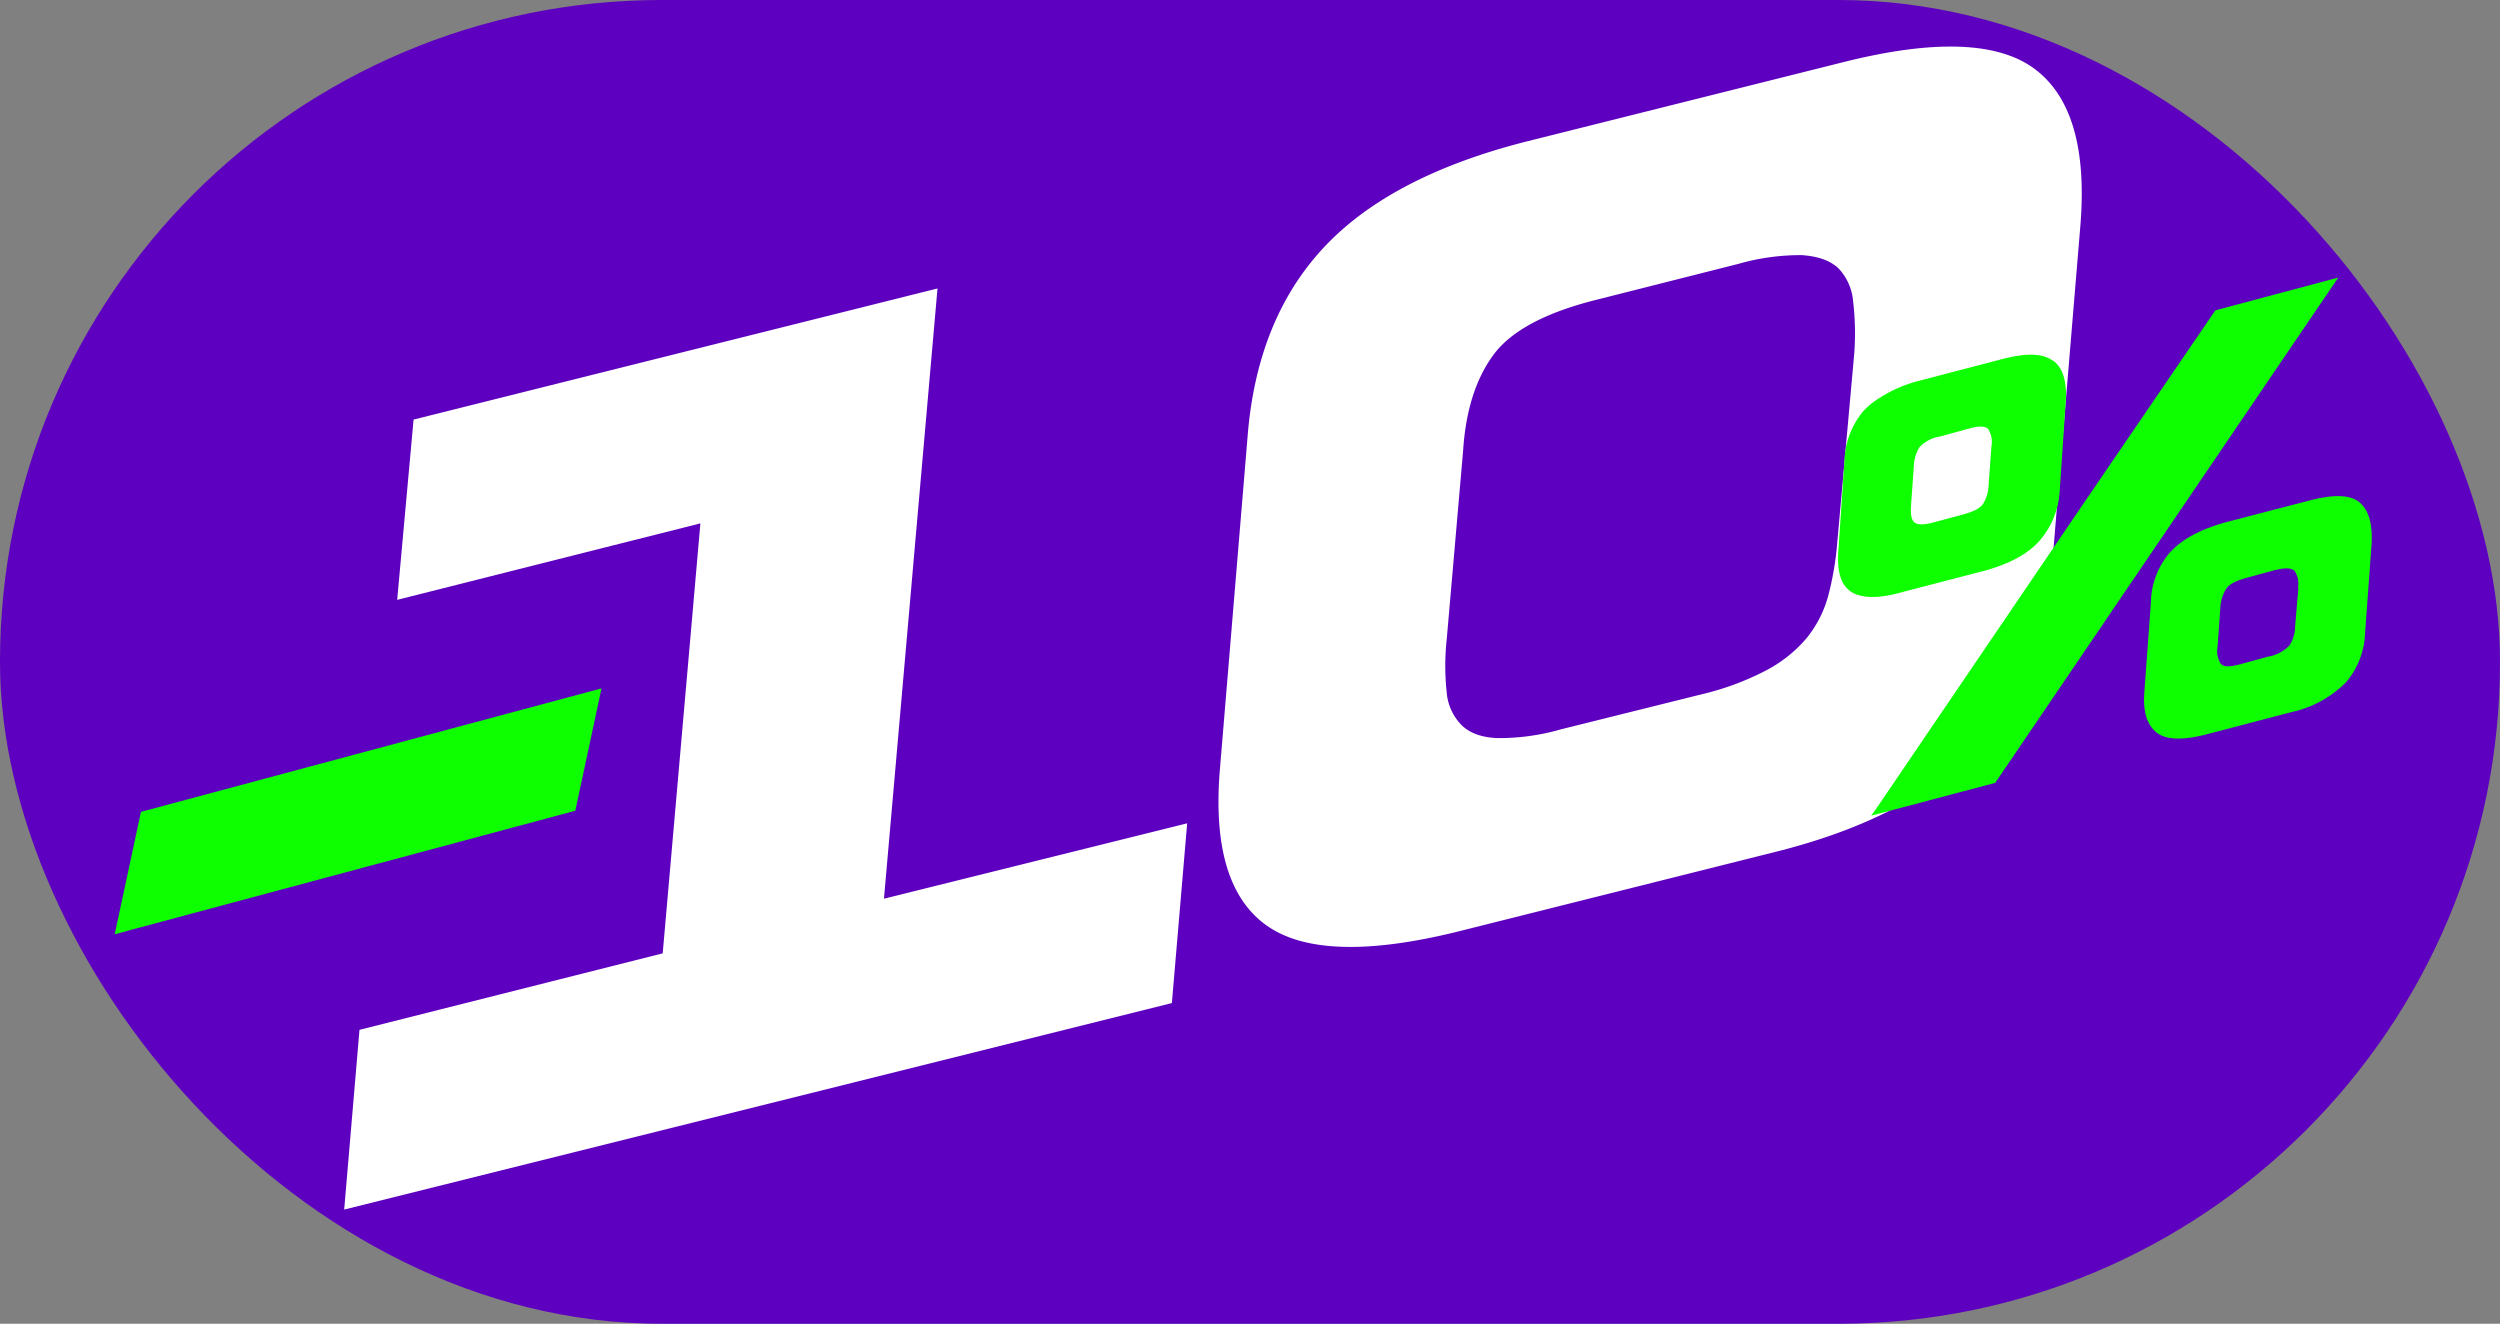 <svg xmlns="http://www.w3.org/2000/svg" viewBox="0 0 457.6 242.3"><rect x="0" y="0" width="457.6" height="242.3" fill="#808080" stroke="none"/><defs/><defs><style>.cls-2{fill:#0dff00}.cls-3{fill:#fff}</style></defs><g id="Capa_2" data-name="Capa 2"><g id="Layer_1" data-name="Layer 1"><rect width="457.6" height="242.3" fill="#5d00bf" rx="121.1"/><path d="M25.8 148.6L21 171l84.3-22.6 4.8-22.4z" class="cls-2"/><path d="M217.3 150.7l-2.8 32.9L63 221.4l2.8-32.9 55.5-14 6.9-78.7-55.5 14 3-33 95.9-24-9.8 111.7zM380.8 41.2l-5.1 61.3q-1.8 21.1-13.9 34.2T324.7 156l-57.8 14.5q-25 6.2-35.2-1.2t-8.4-28.6l5.1-61.3q1.8-21.2 14-34.2t37-19.3l57.9-14.5q25-6.3 35.1 1.2t8.4 28.6zm-62.6 7.1l-25.7 6.5q-14.2 3.5-19.1 10.1t-5.6 17.7l-3 34.5a45.5 45.5 0 000 9.6 9.7 9.7 0 002.7 6q2.2 2.2 6.5 2.4a40.8 40.8 0 0011.7-1.6l25.7-6.4a50.7 50.7 0 0011.7-4.3 24.8 24.8 0 007.5-5.9 21 21 0 004-7.7 55.8 55.8 0 001.7-10l3.1-34.5a49.9 49.9 0 00-.2-9.5 10 10 0 00-2.7-6.1c-1.5-1.4-3.7-2.2-6.7-2.4a41.2 41.2 0 00-11.6 1.6z" class="cls-3"/><path d="M375.7 66c-1.9-1.4-5-1.4-9.5-.2l-15.3 4a24 24 0 00-6.8 3 14.2 14.2 0 00-3 2.4 15 15 0 00-3.5 9.2l-1.1 16.3c-.3 3.8.4 6.3 2.3 7.6a4.5 4.5 0 001.3.6c1.8.6 4.6.5 8-.5l15.4-4q6.7-1.9 9.8-5.4A15.2 15.2 0 00377 90l1.1-16.3c.3-3.8-.5-6.4-2.3-7.7zm-11.2 15.8l-.5 6.9a7 7 0 01-1 3.5c-.6.9-1.9 1.5-3.8 2l-5.2 1.4c-1.9.5-3 .5-3.6 0s-.7-1.6-.6-3.1l.5-7a7.4 7.4 0 011-3.6 6.5 6.5 0 013.8-2l5.1-1.4c2-.6 3.2-.5 3.7 0a4.5 4.5 0 01.6 3.3zm41-25L381 92.7l-37.7 55.5-.8 1.1 22.7-6 62.8-92.5zm26.2 35c-1.8-1.3-4.9-1.3-9.3-.1l-15.4 4c-4.4 1.3-7.6 3-9.8 5.4a14.4 14.4 0 00-3.5 9.2l-1.2 16.4c-.3 3.7.6 6.2 2.4 7.5s5 1.3 9.4.1l15.3-4a20 20 0 009.8-5.4 14.6 14.6 0 003.5-9l1.2-16.4c.2-3.8-.6-6.3-2.4-7.7zm-11 15.8l-.6 7a6.8 6.8 0 01-1 3.5 7 7 0 01-4 2.1l-5.1 1.4c-1.9.5-3 .5-3.5-.1a4.3 4.3 0 01-.6-3.1l.5-7a7.5 7.5 0 011-3.5c.6-1 1.9-1.6 3.7-2.1l5.1-1.4c2-.5 3.2-.5 3.8.1a4.2 4.2 0 01.6 3.2z" class="cls-2"/></g></g></svg>